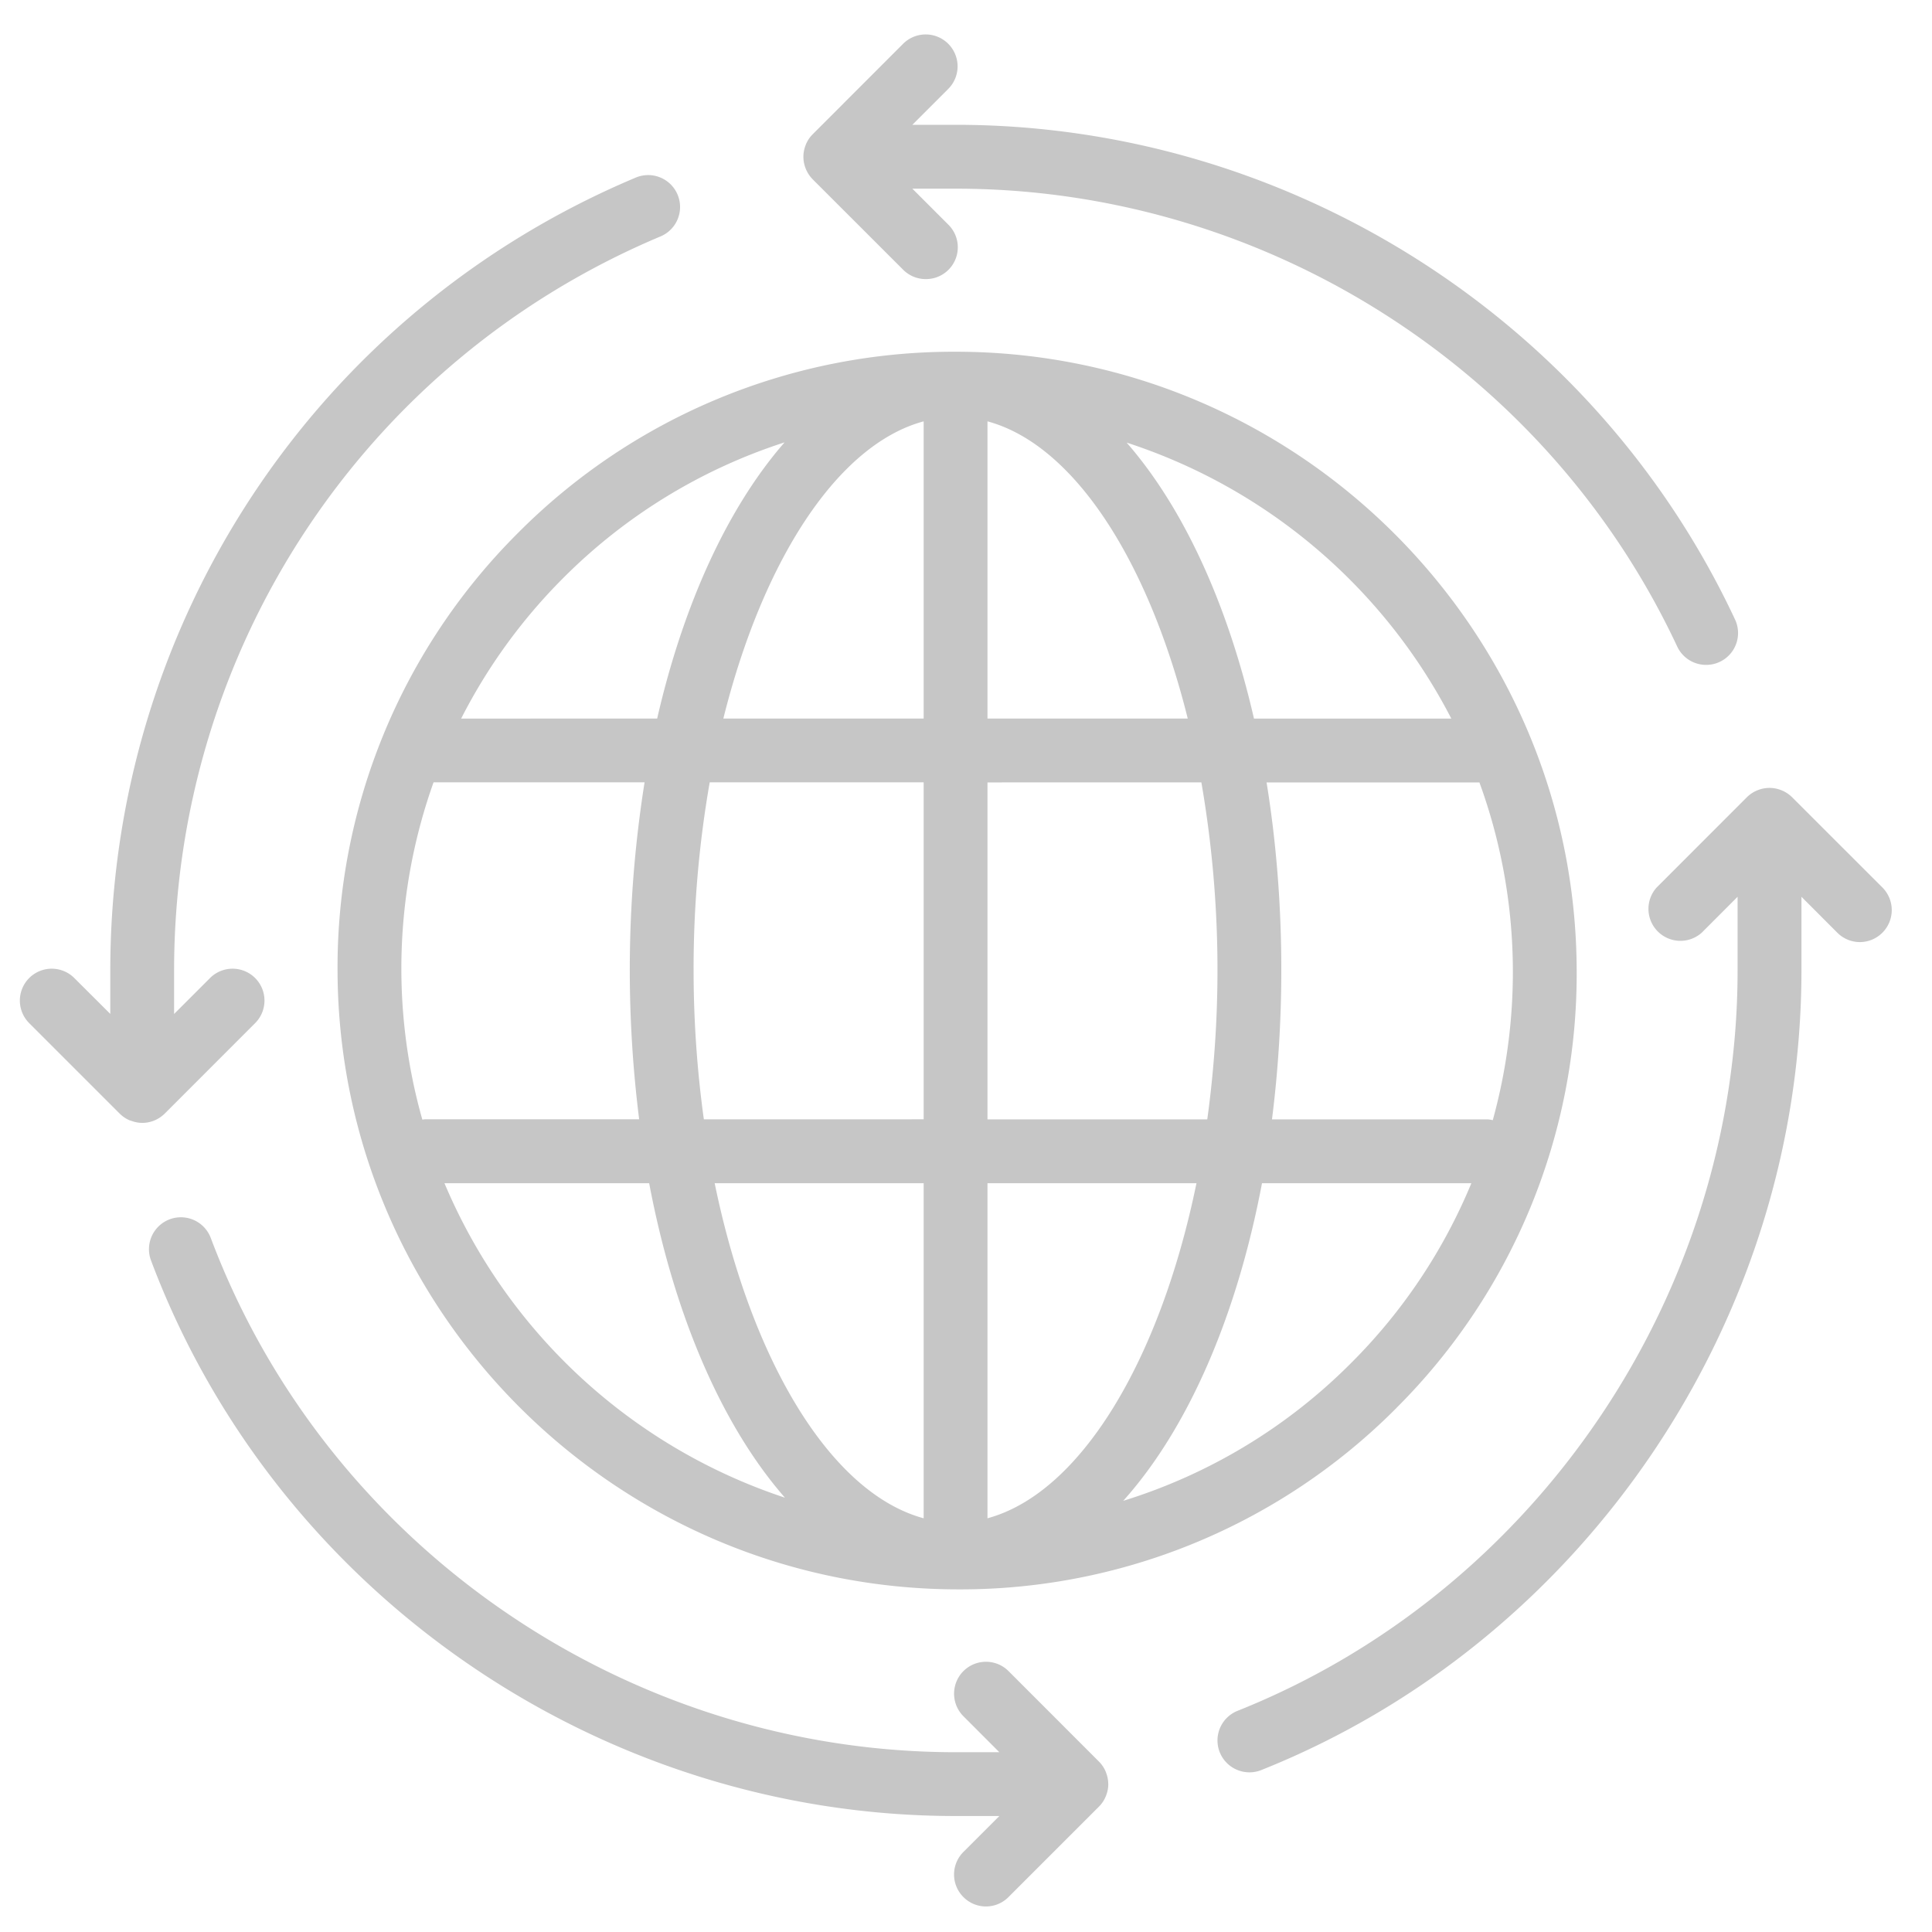 <svg xmlns="http://www.w3.org/2000/svg" xmlns:xlink="http://www.w3.org/1999/xlink" width="23.33" height="23.33" viewBox="0 0 35 35"><defs><path id="50k3a" d="M603.598 1318.62a.567.567 0 0 1 .125-.188l1.638-1.639a.577.577 0 1 1 .817.818l-.65.65h.788c6.027 0 11.567 3.518 14.115 8.96a.577.577 0 0 1-.523.824.577.577 0 0 1-.524-.333c-2.358-5.038-7.488-8.294-13.068-8.294h-.788l.65.65a.576.576 0 0 1-.408.988.576.576 0 0 1-.409-.17l-1.638-1.637a.588.588 0 0 1-.125-.19c-.002-.002-.002-.005-.003-.008a.566.566 0 0 1 0-.421c.001-.004.001-.007.003-.01zm5.48 29.7a.574.574 0 0 1-.042.212c0 .002 0 .005-.003.008a.552.552 0 0 1-.125.189l-1.638 1.638a.575.575 0 0 1-.817 0 .577.577 0 0 1 0-.817l.651-.651h-.788c-6.458 0-12.317-4.045-14.58-10.064a.578.578 0 0 1 1.082-.409c2.094 5.573 7.52 9.317 13.498 9.317h.788l-.65-.651a.578.578 0 0 1 .816-.819l1.638 1.639a.572.572 0 0 1 .125.188l.003.01a.566.566 0 0 1 .041.21zm-17.502-11.978a.566.566 0 0 1-.21-.042l-.01-.001a.58.58 0 0 1-.189-.126l-1.638-1.638a.577.577 0 1 1 .817-.817l.652.65v-.787c0-6.295 3.737-11.933 9.52-14.364a.578.578 0 1 1 .448 1.066c-5.353 2.25-8.812 7.47-8.812 13.298v.788l.651-.651a.577.577 0 1 1 .817.817l-1.637 1.638a.595.595 0 0 1-.19.126.565.565 0 0 1-.219.043zm31.527-4.263a.58.58 0 0 1-.409.988.58.58 0 0 1-.409-.17l-.65-.651v1.334c0 6.33-3.934 12.152-9.787 14.487a.58.58 0 0 1-.751-.323.578.578 0 0 1 .323-.751c5.418-2.161 9.058-7.551 9.058-13.412v-1.335l-.65.651a.579.579 0 0 1-.818-.817l1.637-1.638a.581.581 0 0 1 .19-.125l.008-.003a.574.574 0 0 1 .422 0 .588.588 0 0 1 .198.128zm-8.802 9.425a11.132 11.132 0 0 1-7.934 3.289c-6.189 0-11.236-5.028-11.252-11.208a11.11 11.11 0 0 1 3.263-7.924 11.13 11.13 0 0 1 7.934-3.289c6.188 0 11.235 5.028 11.251 11.21a11.102 11.102 0 0 1-3.262 7.921zm-2.584-12.486h3.575a10.152 10.152 0 0 0-5.882-5c1.02 1.168 1.826 2.907 2.307 5zm-4.828 1.156v6.104h3.982a19.918 19.918 0 0 0-.107-6.104zm-6.31 6.103a21.682 21.682 0 0 1 .098-6.104h-3.823a10.049 10.049 0 0 0-.203 6.11c.018-.002.036-.006.054-.006zm5.154 0v-6.104h-3.876a19.632 19.632 0 0 0-.292 3.395c0 .935.066 1.844.186 2.71zm0-7.26v-5.384c-1.562.421-2.915 2.52-3.629 5.384zm-3.786 8.418c.66 3.212 2.101 5.615 3.786 6.07v-6.07zm4.942 0v6.07c1.684-.456 3.127-2.859 3.786-6.07zm3.628-8.418c-.713-2.865-2.066-4.963-3.628-5.384v5.384zm-9.612 0c.481-2.093 1.288-3.834 2.308-5.003a9.999 9.999 0 0 0-4.016 2.464 10.036 10.036 0 0 0-1.843 2.54zm-.145 8.418h-3.708a10.15 10.15 0 0 0 6.168 5.697c-1.133-1.295-2.005-3.293-2.46-5.698zm11.102 0c-.462 2.442-1.355 4.463-2.514 5.754a9.98 9.98 0 0 0 4.134-2.502 9.99 9.99 0 0 0 2.173-3.252zm3.94-7.261h-3.857c.173 1.067.267 2.206.267 3.395 0 .938-.059 1.844-.169 2.709h3.883c.041 0 .08.006.117.015.24-.871.366-1.78.364-2.708a10.002 10.002 0 0 0-.606-3.411z"/></defs><g><g transform="translate(-589 -1316)"><use fill="#c6c6c6" xlink:href="#50k3a"/></g></g></svg>